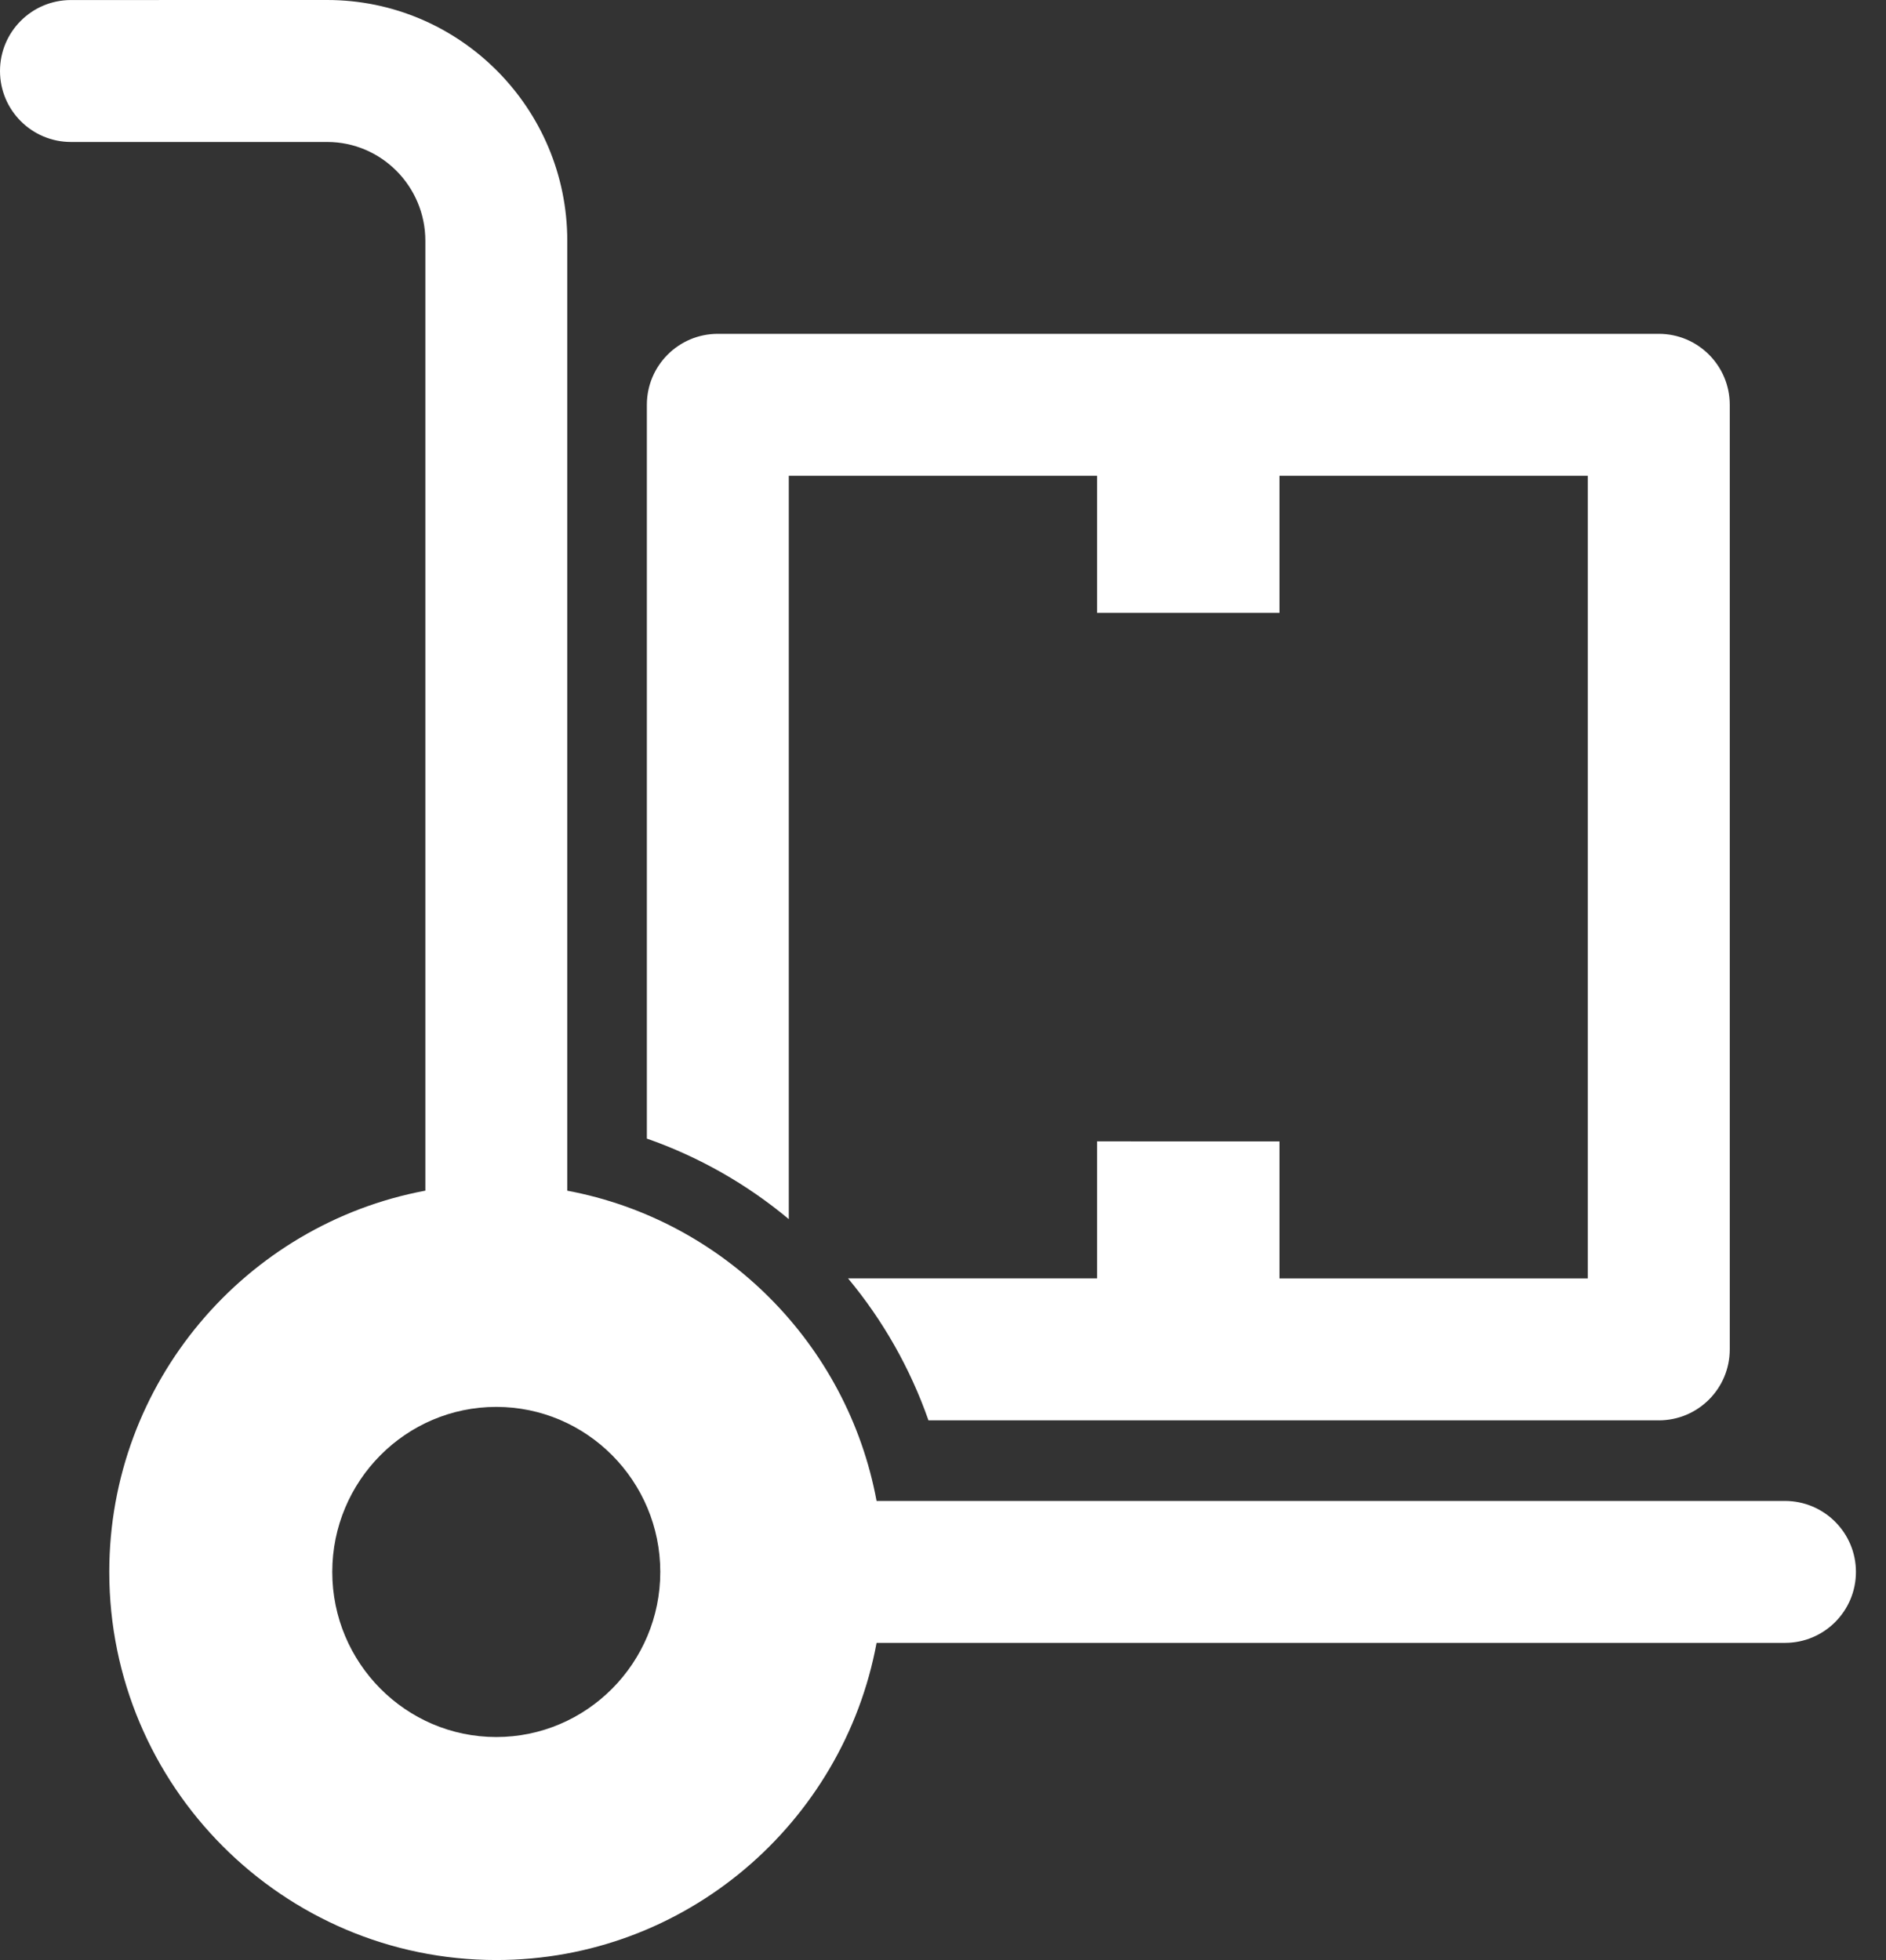 <svg width="51" height="53" viewBox="0 0 51 53" fill="none" xmlns="http://www.w3.org/2000/svg">
<rect x="0" y="0" width="51" height="53" fill="#333333" stroke="none"/>
<path d="M29.666 30.863V34.569H22.933C23.872 35.697 24.612 36.994 25.107 38.407H44.856C45.916 38.407 46.775 37.548 46.775 36.488V10.946C46.775 9.887 45.916 9.027 44.856 9.027H19.411C18.351 9.027 17.492 9.887 17.492 10.946V30.788C18.904 31.282 20.202 32.024 21.33 32.966V12.866H29.666V16.572H34.6V12.866H42.936V34.57H34.6V30.864L29.666 30.863Z" fill="white"/>
<path d="M48.267 40.587H23.704C22.917 36.341 19.575 32.988 15.34 32.197V6.511C15.34 2.921 12.427 0 8.847 0L1.919 0.001C0.859 0.001 0 0.86 0 1.92C0 2.979 0.859 3.839 1.919 3.839H8.847C10.311 3.839 11.502 5.038 11.502 6.512V32.196C6.646 33.104 2.955 37.377 2.955 42.505C2.955 48.292 7.65 53 13.421 53C18.537 53 22.801 49.296 23.704 44.424H48.268C49.328 44.424 50.187 43.565 50.187 42.505C50.187 41.446 49.327 40.586 48.267 40.586L48.267 40.587ZM13.42 46.97C10.975 46.97 8.985 44.968 8.985 42.506C8.985 40.045 10.975 38.043 13.42 38.043C15.865 38.043 17.855 40.045 17.855 42.506C17.855 44.968 15.865 46.97 13.42 46.97Z" fill="white"/>
</svg>

